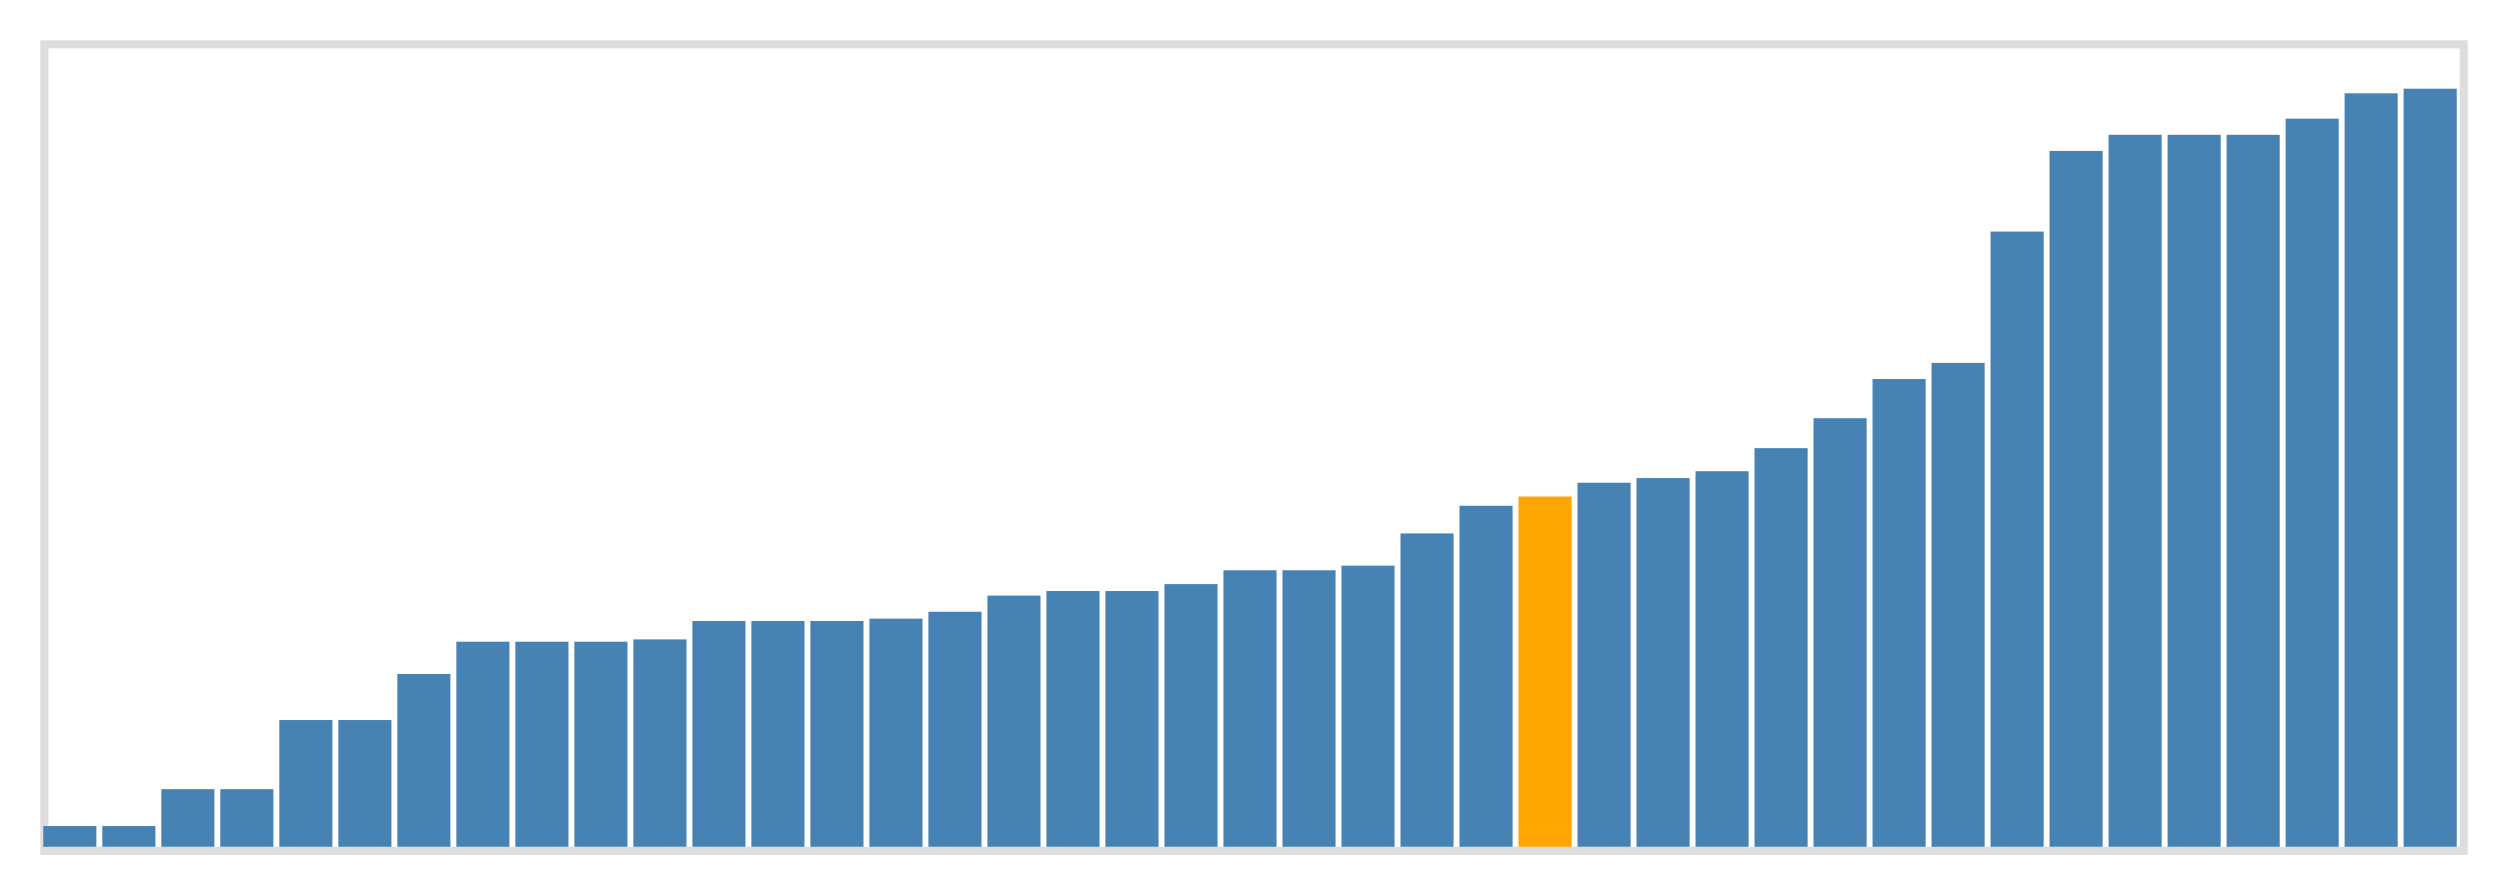 <svg class="marks" width="310" height="110" viewBox="0 0 310 110" version="1.1" xmlns="http://www.w3.org/2000/svg" xmlns:xlink="http://www.w3.org/1999/xlink"><g transform="translate(5,5)"><g class="mark-group role-frame root"><g transform="translate(0,0)"><path class="background" d="M0.5,0.5h300v100h-300Z" style="fill: none; stroke: #ddd;"></path><g><g class="mark-rect role-mark marks"><path d="M0.366,97.429h6.585v2.571h-6.585Z" style="fill: steelblue;"></path><path d="M7.683,97.429h6.585v2.571h-6.585Z" style="fill: steelblue;"></path><path d="M15,92.857h6.585v7.143h-6.585Z" style="fill: steelblue;"></path><path d="M22.317,92.857h6.585v7.143h-6.585Z" style="fill: steelblue;"></path><path d="M29.634,84.286h6.585v15.714h-6.585Z" style="fill: steelblue;"></path><path d="M36.951,84.286h6.585v15.714h-6.585Z" style="fill: steelblue;"></path><path d="M44.268,78.571h6.585v21.429h-6.585Z" style="fill: steelblue;"></path><path d="M51.585,74.571h6.585v25.429h-6.585Z" style="fill: steelblue;"></path><path d="M58.902,74.571h6.585v25.429h-6.585Z" style="fill: steelblue;"></path><path d="M66.22,74.571h6.585v25.429h-6.585Z" style="fill: steelblue;"></path><path d="M73.537,74.286h6.585v25.714h-6.585Z" style="fill: steelblue;"></path><path d="M80.854,72h6.585v28h-6.585Z" style="fill: steelblue;"></path><path d="M88.171,72h6.585v28h-6.585Z" style="fill: steelblue;"></path><path d="M95.488,72h6.585v28h-6.585Z" style="fill: steelblue;"></path><path d="M102.805,71.714h6.585v28.286h-6.585Z" style="fill: steelblue;"></path><path d="M110.122,70.857h6.585v29.143h-6.585Z" style="fill: steelblue;"></path><path d="M117.439,68.857h6.585v31.143h-6.585Z" style="fill: steelblue;"></path><path d="M124.756,68.286h6.585v31.714h-6.585Z" style="fill: steelblue;"></path><path d="M132.073,68.286h6.585v31.714h-6.585Z" style="fill: steelblue;"></path><path d="M139.39,67.429h6.585v32.571h-6.585Z" style="fill: steelblue;"></path><path d="M146.707,65.714h6.585v34.286h-6.585Z" style="fill: steelblue;"></path><path d="M154.024,65.714h6.585v34.286h-6.585Z" style="fill: steelblue;"></path><path d="M161.341,65.143h6.585v34.857h-6.585Z" style="fill: steelblue;"></path><path d="M168.659,61.143h6.585v38.857h-6.585Z" style="fill: steelblue;"></path><path d="M175.976,57.714h6.585v42.286h-6.585Z" style="fill: steelblue;"></path><path d="M183.293,56.571h6.585v43.429h-6.585Z" style="fill: orange;"></path><path d="M190.61,54.857h6.585v45.143h-6.585Z" style="fill: steelblue;"></path><path d="M197.927,54.286h6.585v45.714h-6.585Z" style="fill: steelblue;"></path><path d="M205.244,53.429h6.585v46.571h-6.585Z" style="fill: steelblue;"></path><path d="M212.561,50.571h6.585v49.429h-6.585Z" style="fill: steelblue;"></path><path d="M219.878,46.857h6.585v53.143h-6.585Z" style="fill: steelblue;"></path><path d="M227.195,42h6.585v58h-6.585Z" style="fill: steelblue;"></path><path d="M234.512,40h6.585v60h-6.585Z" style="fill: steelblue;"></path><path d="M241.829,23.714h6.585v76.286h-6.585Z" style="fill: steelblue;"></path><path d="M249.146,13.714h6.585v86.286h-6.585Z" style="fill: steelblue;"></path><path d="M256.463,11.714h6.585v88.286h-6.585Z" style="fill: steelblue;"></path><path d="M263.78,11.714h6.585v88.286h-6.585Z" style="fill: steelblue;"></path><path d="M271.098,11.714h6.585v88.286h-6.585Z" style="fill: steelblue;"></path><path d="M278.415,9.714h6.585v90.286h-6.585Z" style="fill: steelblue;"></path><path d="M285.732,6.571h6.585v93.429h-6.585Z" style="fill: steelblue;"></path><path d="M293.049,6h6.585v94h-6.585Z" style="fill: steelblue;"></path></g></g><path class="foreground" d="" style="display: none; fill: none;"></path></g></g></g></svg>
